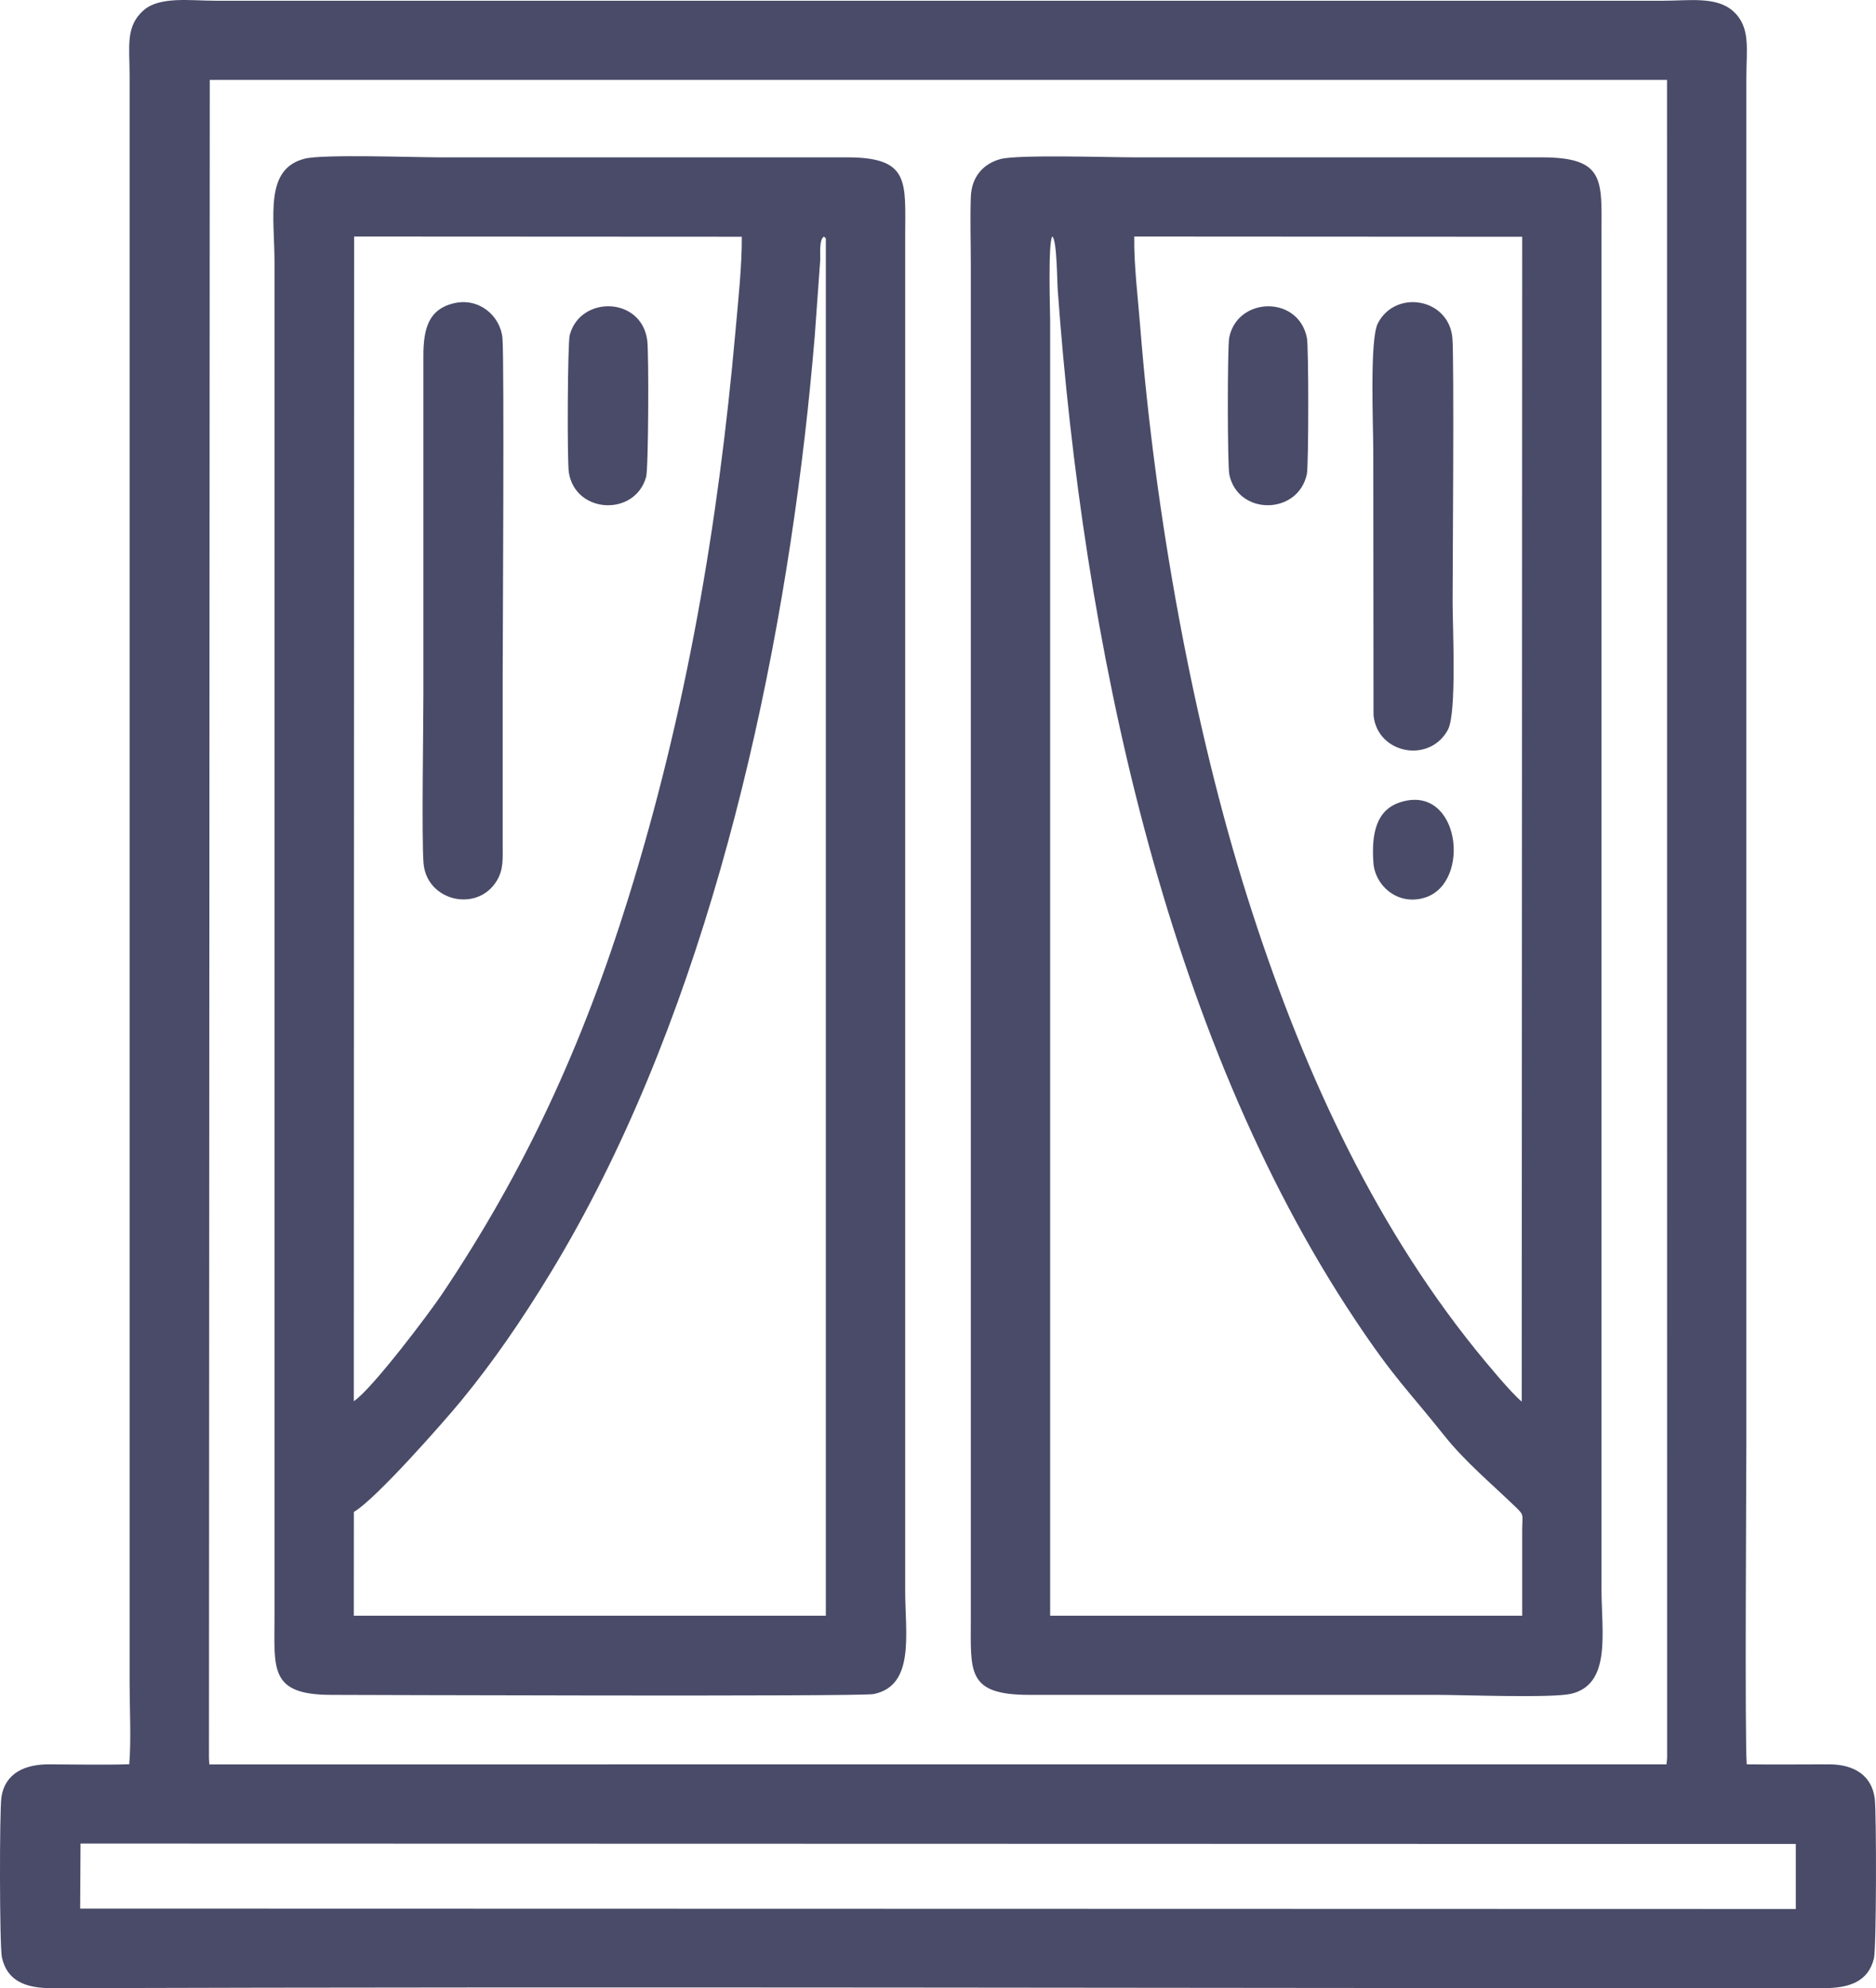 <svg width="67" height="71" viewBox="0 0 67 71" fill="none" xmlns="http://www.w3.org/2000/svg">
<g clip-path="url(#clip0)">
<path fill-rule="evenodd" clip-rule="evenodd" d="M2.875 65.835L64.136 65.85L64.136 68.172L2.863 68.157L2.876 65.834L2.875 65.835ZM7.492 2.854H59.537L59.54 62.777L59.518 63.007L7.476 63.008L7.463 62.777L7.492 2.854V2.854ZM4.617 63.002C3.676 63.033 2.689 63.008 1.743 63.006C0.925 63.005 0.178 63.296 0.05 64.189C-0.021 64.68 -0.018 69.507 0.068 69.9C0.251 70.725 0.885 71.003 1.861 71C21.951 70.939 42.117 71 62.216 71C63.174 71 64.132 70.998 65.09 71C66.06 71.002 66.721 70.764 66.926 69.938C67.017 69.573 67.019 64.794 66.957 64.247C66.862 63.42 66.239 63.007 65.326 63.006C64.347 63.006 63.362 63.018 62.384 63.005C62.31 62.194 62.37 52.627 62.37 51.536V2.764C62.37 1.746 62.533 0.964 61.892 0.394C61.297 -0.135 60.322 0.026 59.401 0.026C42.156 0.026 24.912 0.026 7.667 0.026C6.82 0.026 5.715 -0.137 5.14 0.358C4.473 0.934 4.629 1.652 4.629 2.705V60.084C4.629 60.991 4.689 62.121 4.617 63.002H4.617Z" fill="#494B68"/>
<path fill-rule="evenodd" clip-rule="evenodd" d="M12.638 53.992C13.428 53.536 15.9 50.717 16.473 50.019C17.624 48.618 18.651 47.12 19.677 45.431C24.881 36.858 27.573 25.649 28.746 15.543C28.881 14.385 28.997 13.197 29.097 12.015L29.292 9.313C29.306 9.078 29.243 8.561 29.428 8.447C29.5 8.542 29.495 8.429 29.495 8.677V57.698H12.636L12.638 53.993V53.992ZM12.647 8.447L26.492 8.454C26.502 9.461 26.365 10.728 26.274 11.748C25.653 18.747 24.51 25.415 22.437 32.083C20.796 37.361 18.735 41.826 15.78 46.224C15.34 46.879 13.304 49.59 12.636 50.039L12.647 8.447ZM10.89 5.665C9.434 6.026 9.804 7.724 9.804 9.378V57.74C9.804 59.588 9.607 60.526 11.832 60.525C12.282 60.525 30.724 60.594 31.204 60.496C32.686 60.193 32.328 58.332 32.328 56.804V8.442C32.328 6.501 32.52 5.618 30.249 5.619H15.703C14.772 5.619 11.55 5.502 10.89 5.665L10.89 5.665Z" fill="#494B68"/>
<path fill-rule="evenodd" clip-rule="evenodd" d="M37.505 11.428C37.505 11.182 37.423 8.636 37.583 8.447C37.749 8.569 37.752 10.036 37.776 10.354C38.676 22.793 41.565 36.899 48.417 47.16C49.817 49.257 50.266 49.615 51.58 51.264C52.329 52.205 53.268 52.983 54.127 53.814C54.447 54.123 54.368 54.066 54.364 54.638L54.364 57.698L37.505 57.698V11.429L37.505 11.428ZM54.348 50.053C53.957 49.731 53.075 48.66 52.707 48.206C48.948 43.547 46.415 37.927 44.566 32.092C42.595 25.873 41.248 18.321 40.722 11.665C40.644 10.67 40.493 9.447 40.509 8.447L54.364 8.455L54.348 50.053L54.348 50.053ZM35.722 5.682C35.125 5.849 34.698 6.301 34.672 7.037C34.645 7.818 34.672 8.651 34.672 9.437V57.799C34.672 59.703 34.516 60.526 36.761 60.525H51.307C52.258 60.525 55.425 60.647 56.112 60.486C57.559 60.146 57.196 58.281 57.196 56.745V8.383C57.196 6.45 57.355 5.619 55.061 5.619H40.515C39.623 5.619 36.326 5.513 35.722 5.682V5.682Z" fill="#494B68"/>
<path fill-rule="evenodd" clip-rule="evenodd" d="M15.125 30.813C15.226 32.186 17.051 32.605 17.745 31.448C17.983 31.053 17.954 30.678 17.953 30.169C17.951 28.159 17.953 26.148 17.953 24.139C17.953 23.076 18.014 12.824 17.945 12.076C17.873 11.286 17.114 10.615 16.207 10.83C15.325 11.038 15.119 11.704 15.121 12.721V24.782C15.121 26.028 15.057 29.886 15.125 30.813H15.125Z" fill="#494B68"/>
<path fill-rule="evenodd" clip-rule="evenodd" d="M49.054 25.537C49.183 26.922 51.057 27.279 51.712 26.058C52.03 25.464 51.879 22.412 51.879 21.497C51.879 20.501 51.937 12.856 51.872 12.079C51.752 10.641 49.831 10.32 49.206 11.553C48.912 12.133 49.046 15.206 49.046 16.111L49.054 25.537H49.054Z" fill="#494B68"/>
<path fill-rule="evenodd" clip-rule="evenodd" d="M20.316 16.874C20.551 18.354 22.678 18.453 23.076 17.032C23.161 16.731 23.176 12.605 23.116 12.154C22.906 10.578 20.716 10.551 20.348 11.966C20.27 12.262 20.252 16.474 20.316 16.874L20.316 16.874Z" fill="#494B68"/>
<path fill-rule="evenodd" clip-rule="evenodd" d="M46.673 16.933C46.739 16.63 46.74 12.402 46.676 12.071C46.379 10.537 44.196 10.59 43.901 12.053C43.833 12.392 43.835 16.62 43.905 16.95C44.215 18.416 46.357 18.403 46.673 16.933Z" fill="#494B68"/>
<path fill-rule="evenodd" clip-rule="evenodd" d="M49.05 30.81C49.108 31.634 49.934 32.368 50.909 32.048C52.561 31.506 52.133 27.984 50.022 28.645C49.163 28.914 48.975 29.739 49.05 30.81V30.81Z" fill="#494B68"/>
</g>
<defs>
<clipPath id="clip0">
<rect width="67" height="71" fill="white"/>
</clipPath>
</defs>
</svg>
